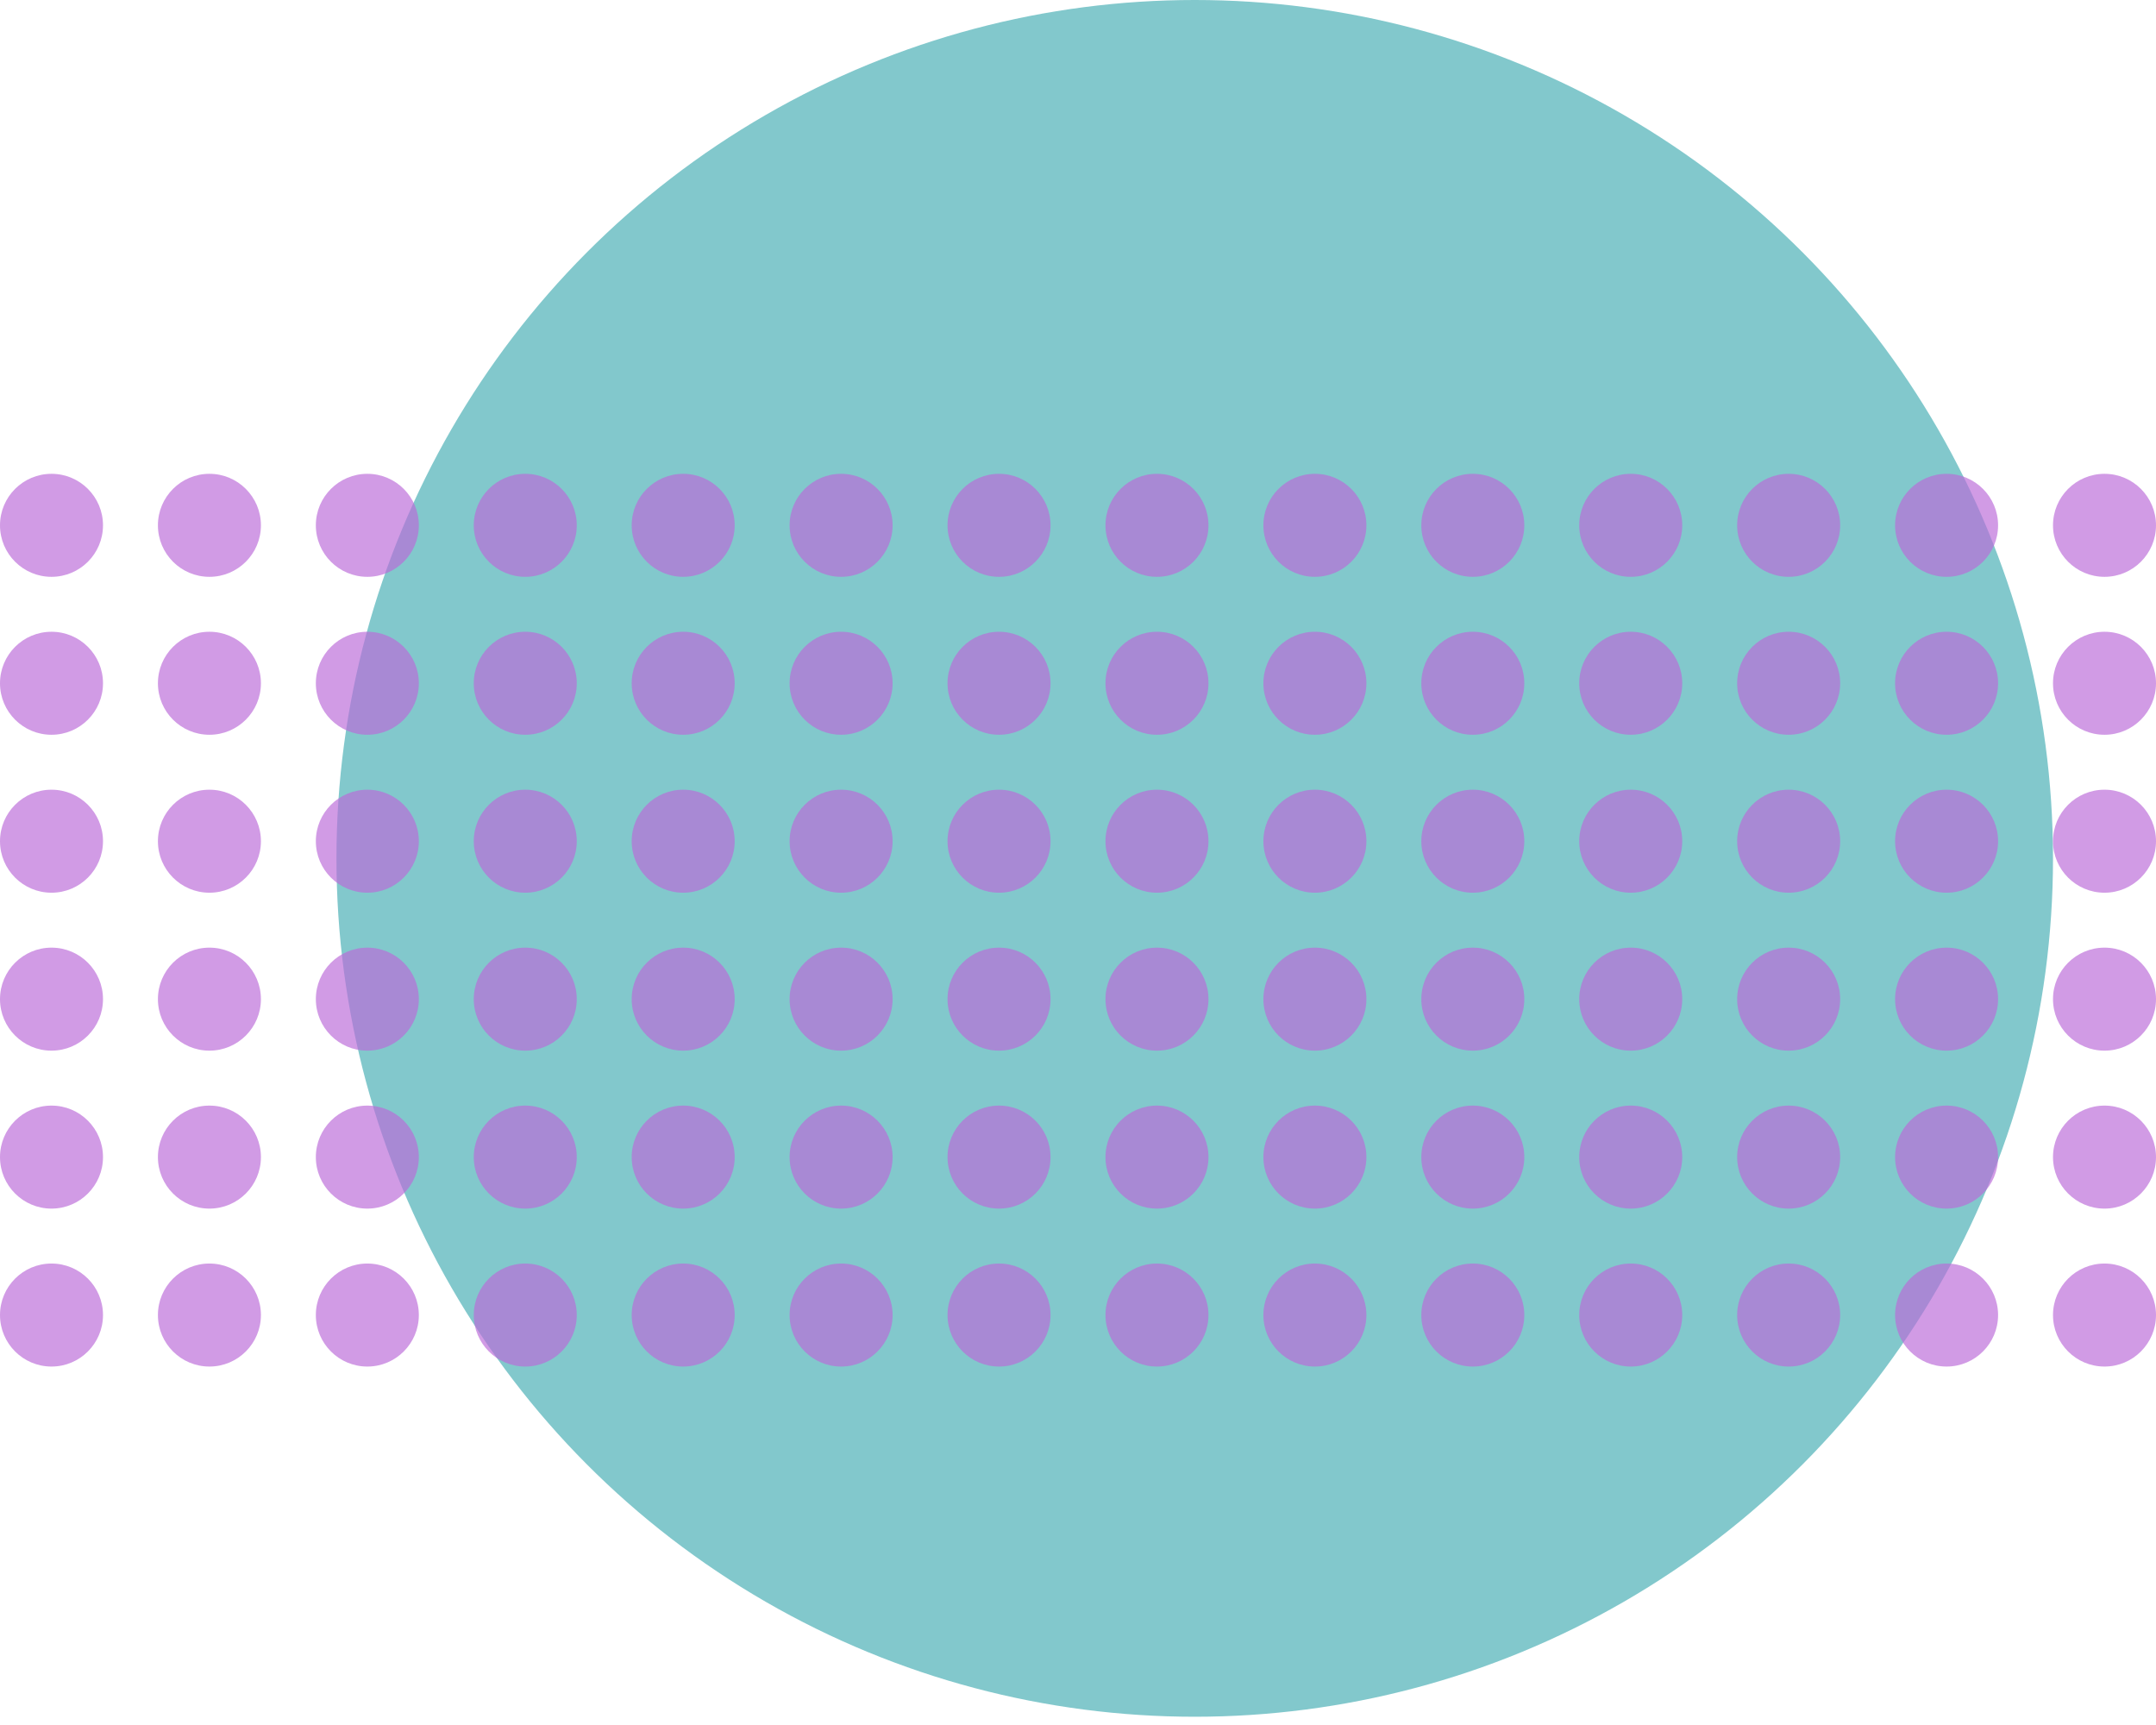 <svg width="105" height="84" viewBox="0 0 105 84" fill="none" xmlns="http://www.w3.org/2000/svg">
<circle cx="58.185" cy="41.799" r="41.799" fill="#82C8CC"/>
<circle cx="2.508" cy="25.581" r="2.508" fill="#BB6BD9" fill-opacity="0.67"/>
<circle cx="10.199" cy="25.581" r="2.508" fill="#BB6BD9" fill-opacity="0.67"/>
<circle cx="17.89" cy="25.581" r="2.508" fill="#BB6BD9" fill-opacity="0.67"/>
<circle cx="25.581" cy="25.581" r="2.508" fill="#BB6BD9" fill-opacity="0.67"/>
<circle cx="33.272" cy="25.581" r="2.508" fill="#BB6BD9" fill-opacity="0.67"/>
<circle cx="40.963" cy="25.581" r="2.508" fill="#BB6BD9" fill-opacity="0.67"/>
<circle cx="48.654" cy="25.581" r="2.508" fill="#BB6BD9" fill-opacity="0.67"/>
<circle cx="56.346" cy="25.581" r="2.508" fill="#BB6BD9" fill-opacity="0.67"/>
<circle cx="64.037" cy="25.581" r="2.508" fill="#BB6BD9" fill-opacity="0.67"/>
<circle cx="71.728" cy="25.581" r="2.508" fill="#BB6BD9" fill-opacity="0.67"/>
<circle cx="79.419" cy="25.581" r="2.508" fill="#BB6BD9" fill-opacity="0.67"/>
<circle cx="87.11" cy="25.581" r="2.508" fill="#BB6BD9" fill-opacity="0.67"/>
<circle cx="94.801" cy="25.581" r="2.508" fill="#BB6BD9" fill-opacity="0.67"/>
<circle cx="102.492" cy="25.581" r="2.508" fill="#BB6BD9" fill-opacity="0.67"/>
<circle cx="2.508" cy="33.272" r="2.508" fill="#BB6BD9" fill-opacity="0.67"/>
<circle cx="10.199" cy="33.272" r="2.508" fill="#BB6BD9" fill-opacity="0.67"/>
<circle cx="17.89" cy="33.272" r="2.508" fill="#BB6BD9" fill-opacity="0.67"/>
<circle cx="25.581" cy="33.272" r="2.508" fill="#BB6BD9" fill-opacity="0.67"/>
<circle cx="33.272" cy="33.272" r="2.508" fill="#BB6BD9" fill-opacity="0.67"/>
<circle cx="40.963" cy="33.272" r="2.508" fill="#BB6BD9" fill-opacity="0.67"/>
<circle cx="48.654" cy="33.272" r="2.508" fill="#BB6BD9" fill-opacity="0.67"/>
<circle cx="56.346" cy="33.272" r="2.508" fill="#BB6BD9" fill-opacity="0.67"/>
<circle cx="64.037" cy="33.272" r="2.508" fill="#BB6BD9" fill-opacity="0.67"/>
<circle cx="71.728" cy="33.272" r="2.508" fill="#BB6BD9" fill-opacity="0.67"/>
<circle cx="79.419" cy="33.272" r="2.508" fill="#BB6BD9" fill-opacity="0.67"/>
<circle cx="87.11" cy="33.272" r="2.508" fill="#BB6BD9" fill-opacity="0.67"/>
<circle cx="94.801" cy="33.272" r="2.508" fill="#BB6BD9" fill-opacity="0.67"/>
<circle cx="102.492" cy="33.272" r="2.508" fill="#BB6BD9" fill-opacity="0.67"/>
<circle cx="2.508" cy="40.963" r="2.508" fill="#BB6BD9" fill-opacity="0.67"/>
<circle cx="10.199" cy="40.963" r="2.508" fill="#BB6BD9" fill-opacity="0.67"/>
<circle cx="17.89" cy="40.963" r="2.508" fill="#BB6BD9" fill-opacity="0.67"/>
<circle cx="25.581" cy="40.963" r="2.508" fill="#BB6BD9" fill-opacity="0.67"/>
<circle cx="33.272" cy="40.963" r="2.508" fill="#BB6BD9" fill-opacity="0.67"/>
<circle cx="40.963" cy="40.963" r="2.508" fill="#BB6BD9" fill-opacity="0.67"/>
<circle cx="48.654" cy="40.963" r="2.508" fill="#BB6BD9" fill-opacity="0.67"/>
<circle cx="56.346" cy="40.963" r="2.508" fill="#BB6BD9" fill-opacity="0.67"/>
<circle cx="64.037" cy="40.963" r="2.508" fill="#BB6BD9" fill-opacity="0.67"/>
<circle cx="71.728" cy="40.963" r="2.508" fill="#BB6BD9" fill-opacity="0.67"/>
<circle cx="79.419" cy="40.963" r="2.508" fill="#BB6BD9" fill-opacity="0.67"/>
<circle cx="87.11" cy="40.963" r="2.508" fill="#BB6BD9" fill-opacity="0.67"/>
<circle cx="94.801" cy="40.963" r="2.508" fill="#BB6BD9" fill-opacity="0.67"/>
<circle cx="102.492" cy="40.963" r="2.508" fill="#BB6BD9" fill-opacity="0.67"/>
<circle cx="2.508" cy="48.654" r="2.508" fill="#BB6BD9" fill-opacity="0.67"/>
<circle cx="10.199" cy="48.654" r="2.508" fill="#BB6BD9" fill-opacity="0.67"/>
<circle cx="17.89" cy="48.654" r="2.508" fill="#BB6BD9" fill-opacity="0.67"/>
<circle cx="25.581" cy="48.654" r="2.508" fill="#BB6BD9" fill-opacity="0.67"/>
<circle cx="33.272" cy="48.654" r="2.508" fill="#BB6BD9" fill-opacity="0.67"/>
<circle cx="40.963" cy="48.654" r="2.508" fill="#BB6BD9" fill-opacity="0.67"/>
<circle cx="48.654" cy="48.654" r="2.508" fill="#BB6BD9" fill-opacity="0.67"/>
<circle cx="56.346" cy="48.654" r="2.508" fill="#BB6BD9" fill-opacity="0.67"/>
<circle cx="64.037" cy="48.654" r="2.508" fill="#BB6BD9" fill-opacity="0.67"/>
<circle cx="71.728" cy="48.654" r="2.508" fill="#BB6BD9" fill-opacity="0.67"/>
<circle cx="79.419" cy="48.654" r="2.508" fill="#BB6BD9" fill-opacity="0.67"/>
<circle cx="87.11" cy="48.654" r="2.508" fill="#BB6BD9" fill-opacity="0.67"/>
<circle cx="94.801" cy="48.654" r="2.508" fill="#BB6BD9" fill-opacity="0.67"/>
<circle cx="102.492" cy="48.654" r="2.508" fill="#BB6BD9" fill-opacity="0.67"/>
<circle cx="2.508" cy="56.346" r="2.508" fill="#BB6BD9" fill-opacity="0.67"/>
<circle cx="10.199" cy="56.346" r="2.508" fill="#BB6BD9" fill-opacity="0.67"/>
<circle cx="17.89" cy="56.346" r="2.508" fill="#BB6BD9" fill-opacity="0.67"/>
<circle cx="25.581" cy="56.346" r="2.508" fill="#BB6BD9" fill-opacity="0.67"/>
<circle cx="33.272" cy="56.346" r="2.508" fill="#BB6BD9" fill-opacity="0.67"/>
<circle cx="40.963" cy="56.346" r="2.508" fill="#BB6BD9" fill-opacity="0.67"/>
<circle cx="48.654" cy="56.346" r="2.508" fill="#BB6BD9" fill-opacity="0.67"/>
<circle cx="56.346" cy="56.346" r="2.508" fill="#BB6BD9" fill-opacity="0.67"/>
<circle cx="64.037" cy="56.346" r="2.508" fill="#BB6BD9" fill-opacity="0.67"/>
<circle cx="71.728" cy="56.346" r="2.508" fill="#BB6BD9" fill-opacity="0.67"/>
<circle cx="79.419" cy="56.346" r="2.508" fill="#BB6BD9" fill-opacity="0.67"/>
<circle cx="87.11" cy="56.346" r="2.508" fill="#BB6BD9" fill-opacity="0.67"/>
<circle cx="94.801" cy="56.346" r="2.508" fill="#BB6BD9" fill-opacity="0.67"/>
<circle cx="102.492" cy="56.346" r="2.508" fill="#BB6BD9" fill-opacity="0.67"/>
<circle cx="2.508" cy="64.037" r="2.508" fill="#BB6BD9" fill-opacity="0.67"/>
<circle cx="10.199" cy="64.037" r="2.508" fill="#BB6BD9" fill-opacity="0.67"/>
<circle cx="17.89" cy="64.037" r="2.508" fill="#BB6BD9" fill-opacity="0.67"/>
<circle cx="25.581" cy="64.037" r="2.508" fill="#BB6BD9" fill-opacity="0.67"/>
<circle cx="33.272" cy="64.037" r="2.508" fill="#BB6BD9" fill-opacity="0.67"/>
<circle cx="40.963" cy="64.037" r="2.508" fill="#BB6BD9" fill-opacity="0.67"/>
<circle cx="48.654" cy="64.037" r="2.508" fill="#BB6BD9" fill-opacity="0.67"/>
<circle cx="56.346" cy="64.037" r="2.508" fill="#BB6BD9" fill-opacity="0.67"/>
<circle cx="64.037" cy="64.037" r="2.508" fill="#BB6BD9" fill-opacity="0.67"/>
<circle cx="71.728" cy="64.037" r="2.508" fill="#BB6BD9" fill-opacity="0.67"/>
<circle cx="79.419" cy="64.037" r="2.508" fill="#BB6BD9" fill-opacity="0.67"/>
<circle cx="87.11" cy="64.037" r="2.508" fill="#BB6BD9" fill-opacity="0.67"/>
<circle cx="94.801" cy="64.037" r="2.508" fill="#BB6BD9" fill-opacity="0.67"/>
<circle cx="102.492" cy="64.037" r="2.508" fill="#BB6BD9" fill-opacity="0.67"/>
</svg>
